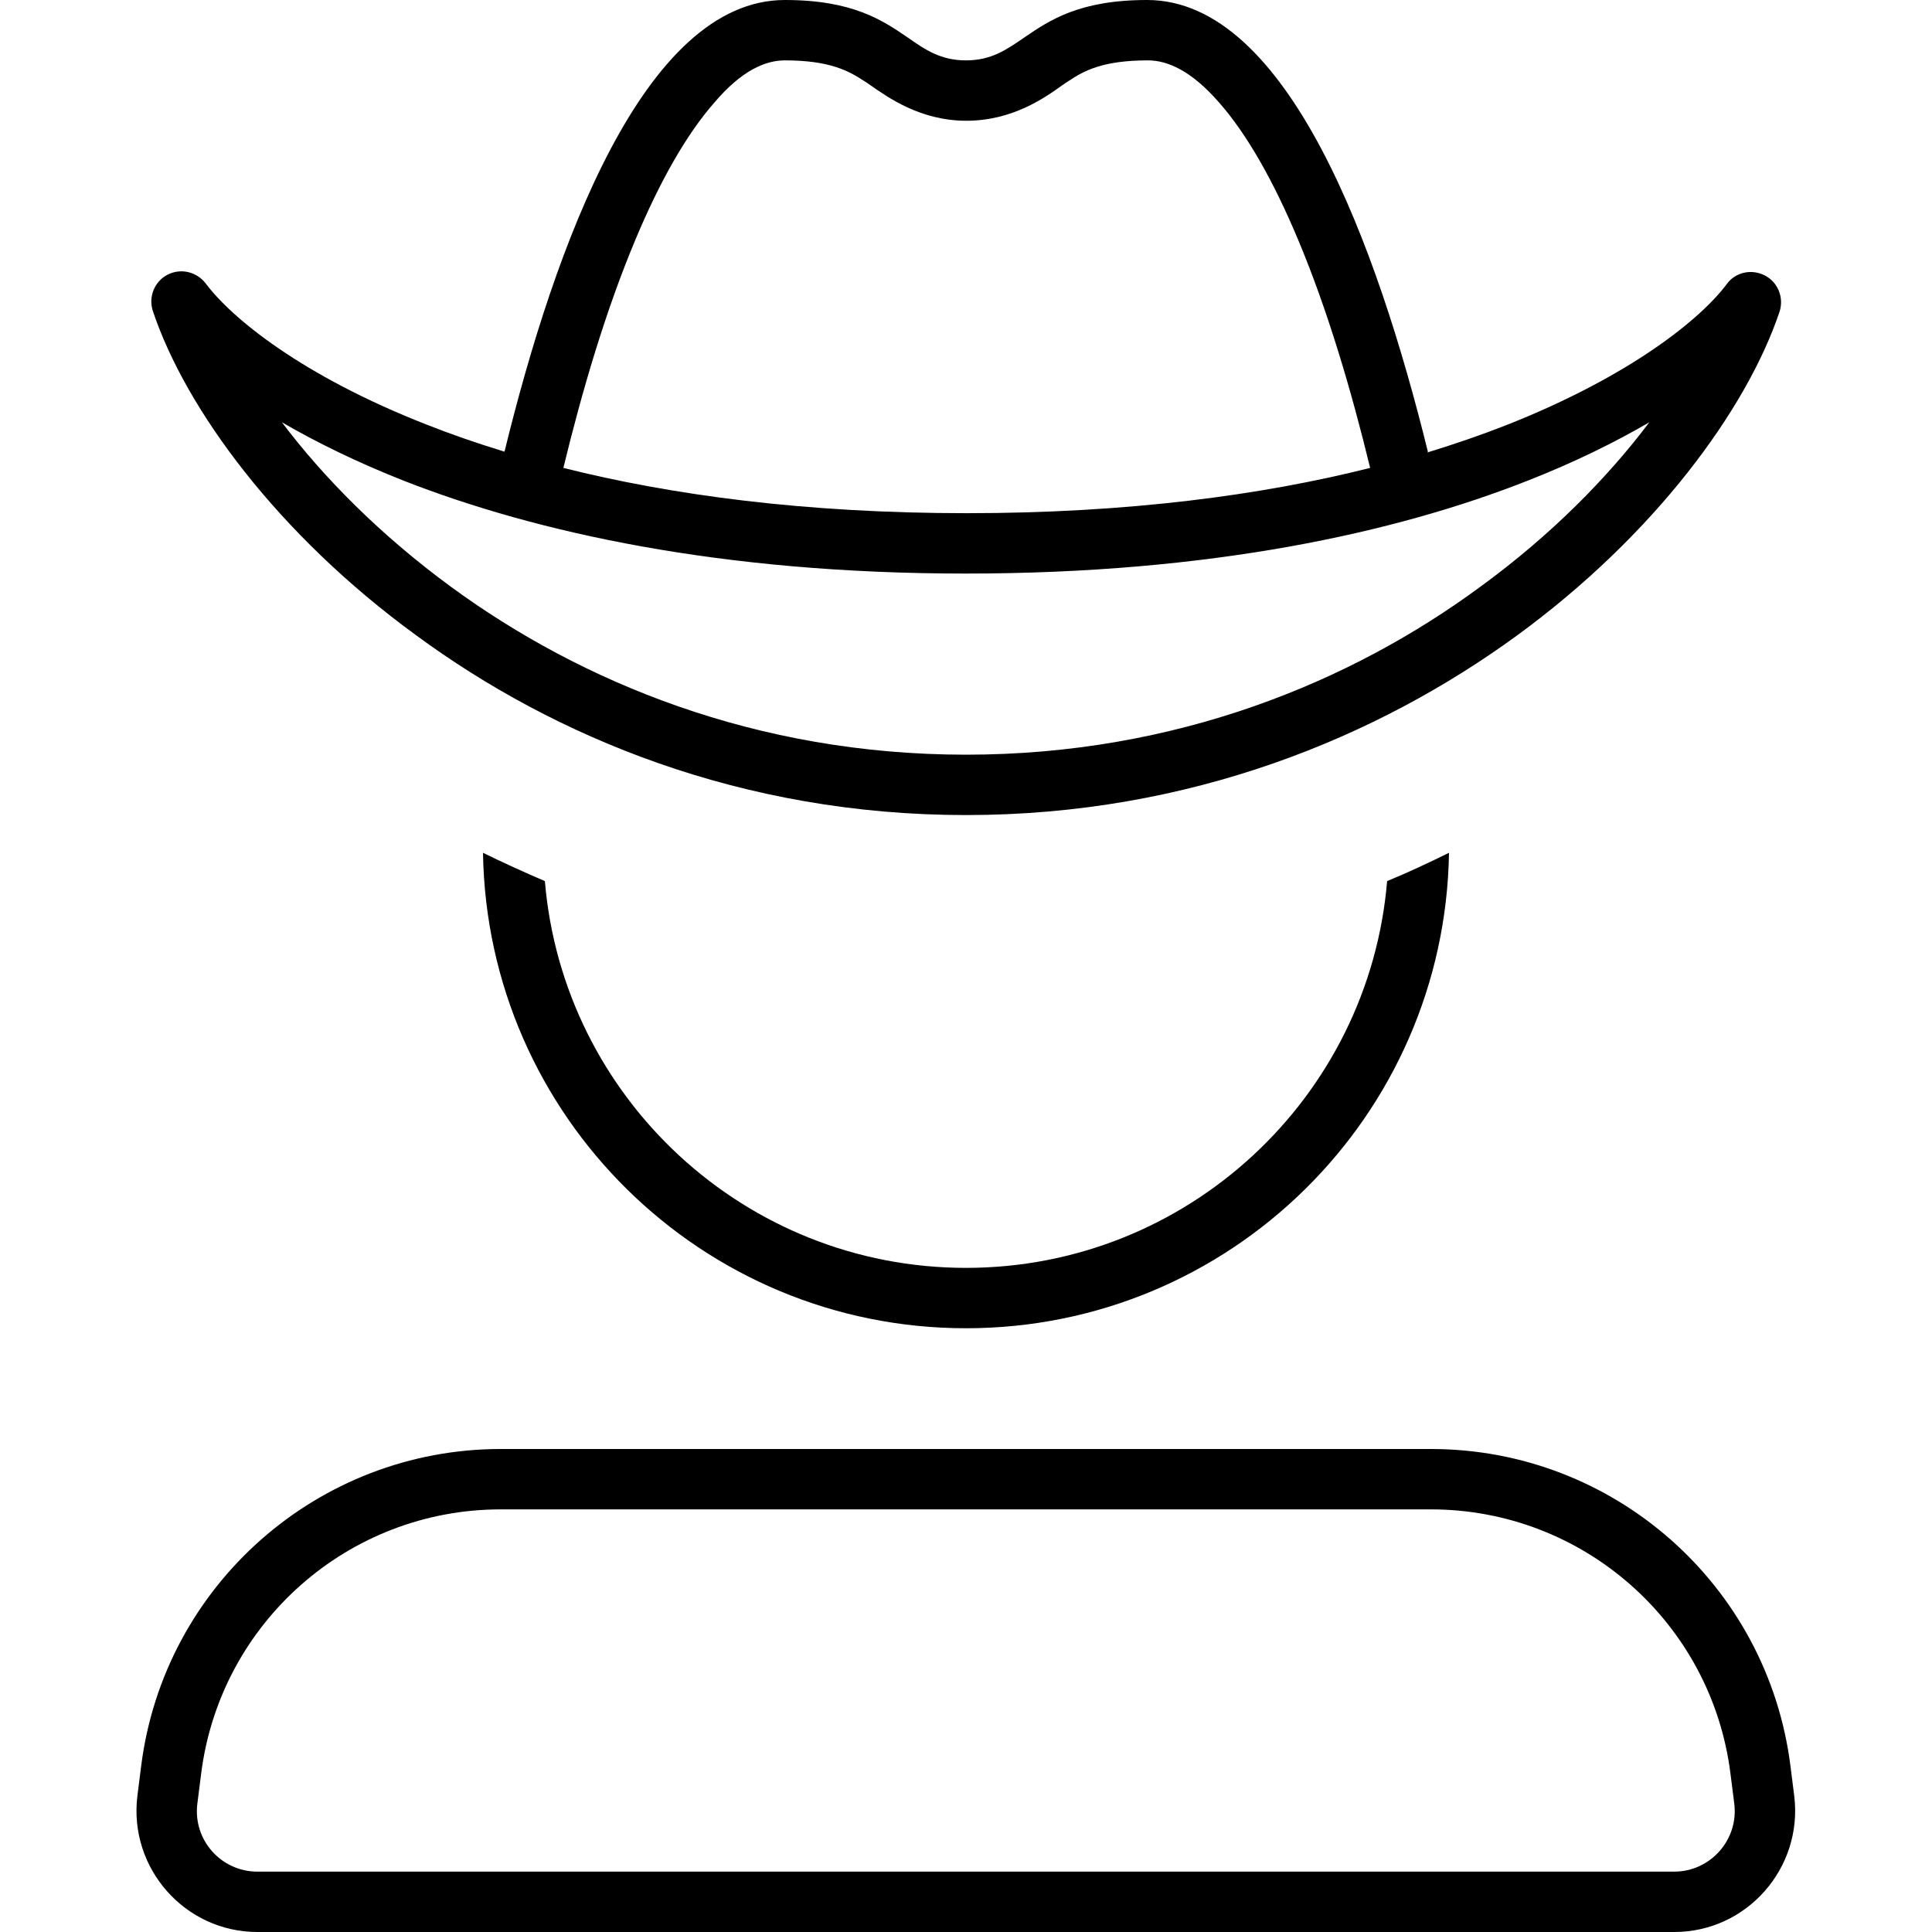 <svg xmlns="http://www.w3.org/2000/svg" width="24" height="24" viewBox="0 0 448 512"><path d="M196.9 21.4c.5 .3 1.1 .7 1.8 1.2c0 0 0 0 0 0s0 0 0 0c4.6 3.2 13.2 9.4 25.4 9.4s20.8-6.1 25.4-9.4c.7-.5 1.3-.9 1.8-1.2c3.9-2.6 8.9-5.4 20.9-5.4c5.2 0 11.5 2.7 18.9 11.2c7.4 8.4 14.5 21 20.9 36.3c7.9 18.8 14.2 40.3 19.1 60.5c-28.6 7.2-64.1 12-106.9 12s-78.3-4.8-106.9-12c4.9-20.2 11.2-41.7 19.1-60.5c6.4-15.3 13.5-27.9 20.9-36.3C164.5 18.7 170.8 16 176 16c11.9 0 16.9 2.8 20.9 5.4zm149.5 98.3C333 65.3 309.3 0 272 0c-18 0-25.9 5.4-32.5 9.9c-4.8 3.3-8.8 6.1-15.5 6.1s-10.8-2.8-15.5-6.1C201.9 5.4 194 0 176 0c-37.3 0-61 65.3-74.3 119.7c-7.5-2.3-14.4-4.7-20.7-7.2c-33.2-13-51.7-28.3-58.5-37.4c-2.4-3.1-6.6-4.1-10.1-2.3s-5.1 5.9-3.9 9.6c8.7 26 33.1 59.2 69.7 85.9C114.9 195.3 164.5 216 224 216s109.1-20.7 145.9-47.5c36.6-26.7 61-60 69.7-85.9c1.2-3.7-.4-7.8-3.9-9.6s-7.8-.9-10.1 2.3c-6.8 9.1-25.3 24.3-58.5 37.4c-6.4 2.5-13.3 4.9-20.8 7.2zM87.5 155.5c-18.7-13.7-33.8-29-44.8-43.6c9.1 5.3 19.9 10.6 32.3 15.5c35 13.7 84 24.6 148.9 24.6s113.9-10.8 148.9-24.6c12.5-4.9 23.2-10.2 32.3-15.5c-11 14.6-26 29.9-44.8 43.6C326.1 180.7 279.7 200 224 200s-102.1-19.3-136.5-44.5zM100.7 400l246.5 0c40.3 0 74.4 30 79.4 70.1l1 7.9c1.2 9.5-6.3 18-15.9 18L36.2 496c-9.6 0-17.1-8.4-15.9-18l1-7.9c5-40 39-70.1 79.4-70.1zm0-16c-48.4 0-89.3 36.1-95.3 84.1l-1 7.9C2.1 495.1 17 512 36.2 512l375.5 0c19.2 0 34.1-16.9 31.8-36l-1-7.9c-6-48-46.8-84.1-95.3-84.1l-246.5 0zM224 352c70 0 126.9-56.2 128-126c-5.3 2.6-10.8 5.2-16.4 7.5C330.8 290.9 282.6 336 224 336s-106.8-45.1-111.6-102.5c-5.6-2.4-11.1-4.9-16.4-7.5c1.1 69.8 58 126 128 126z"/></svg>